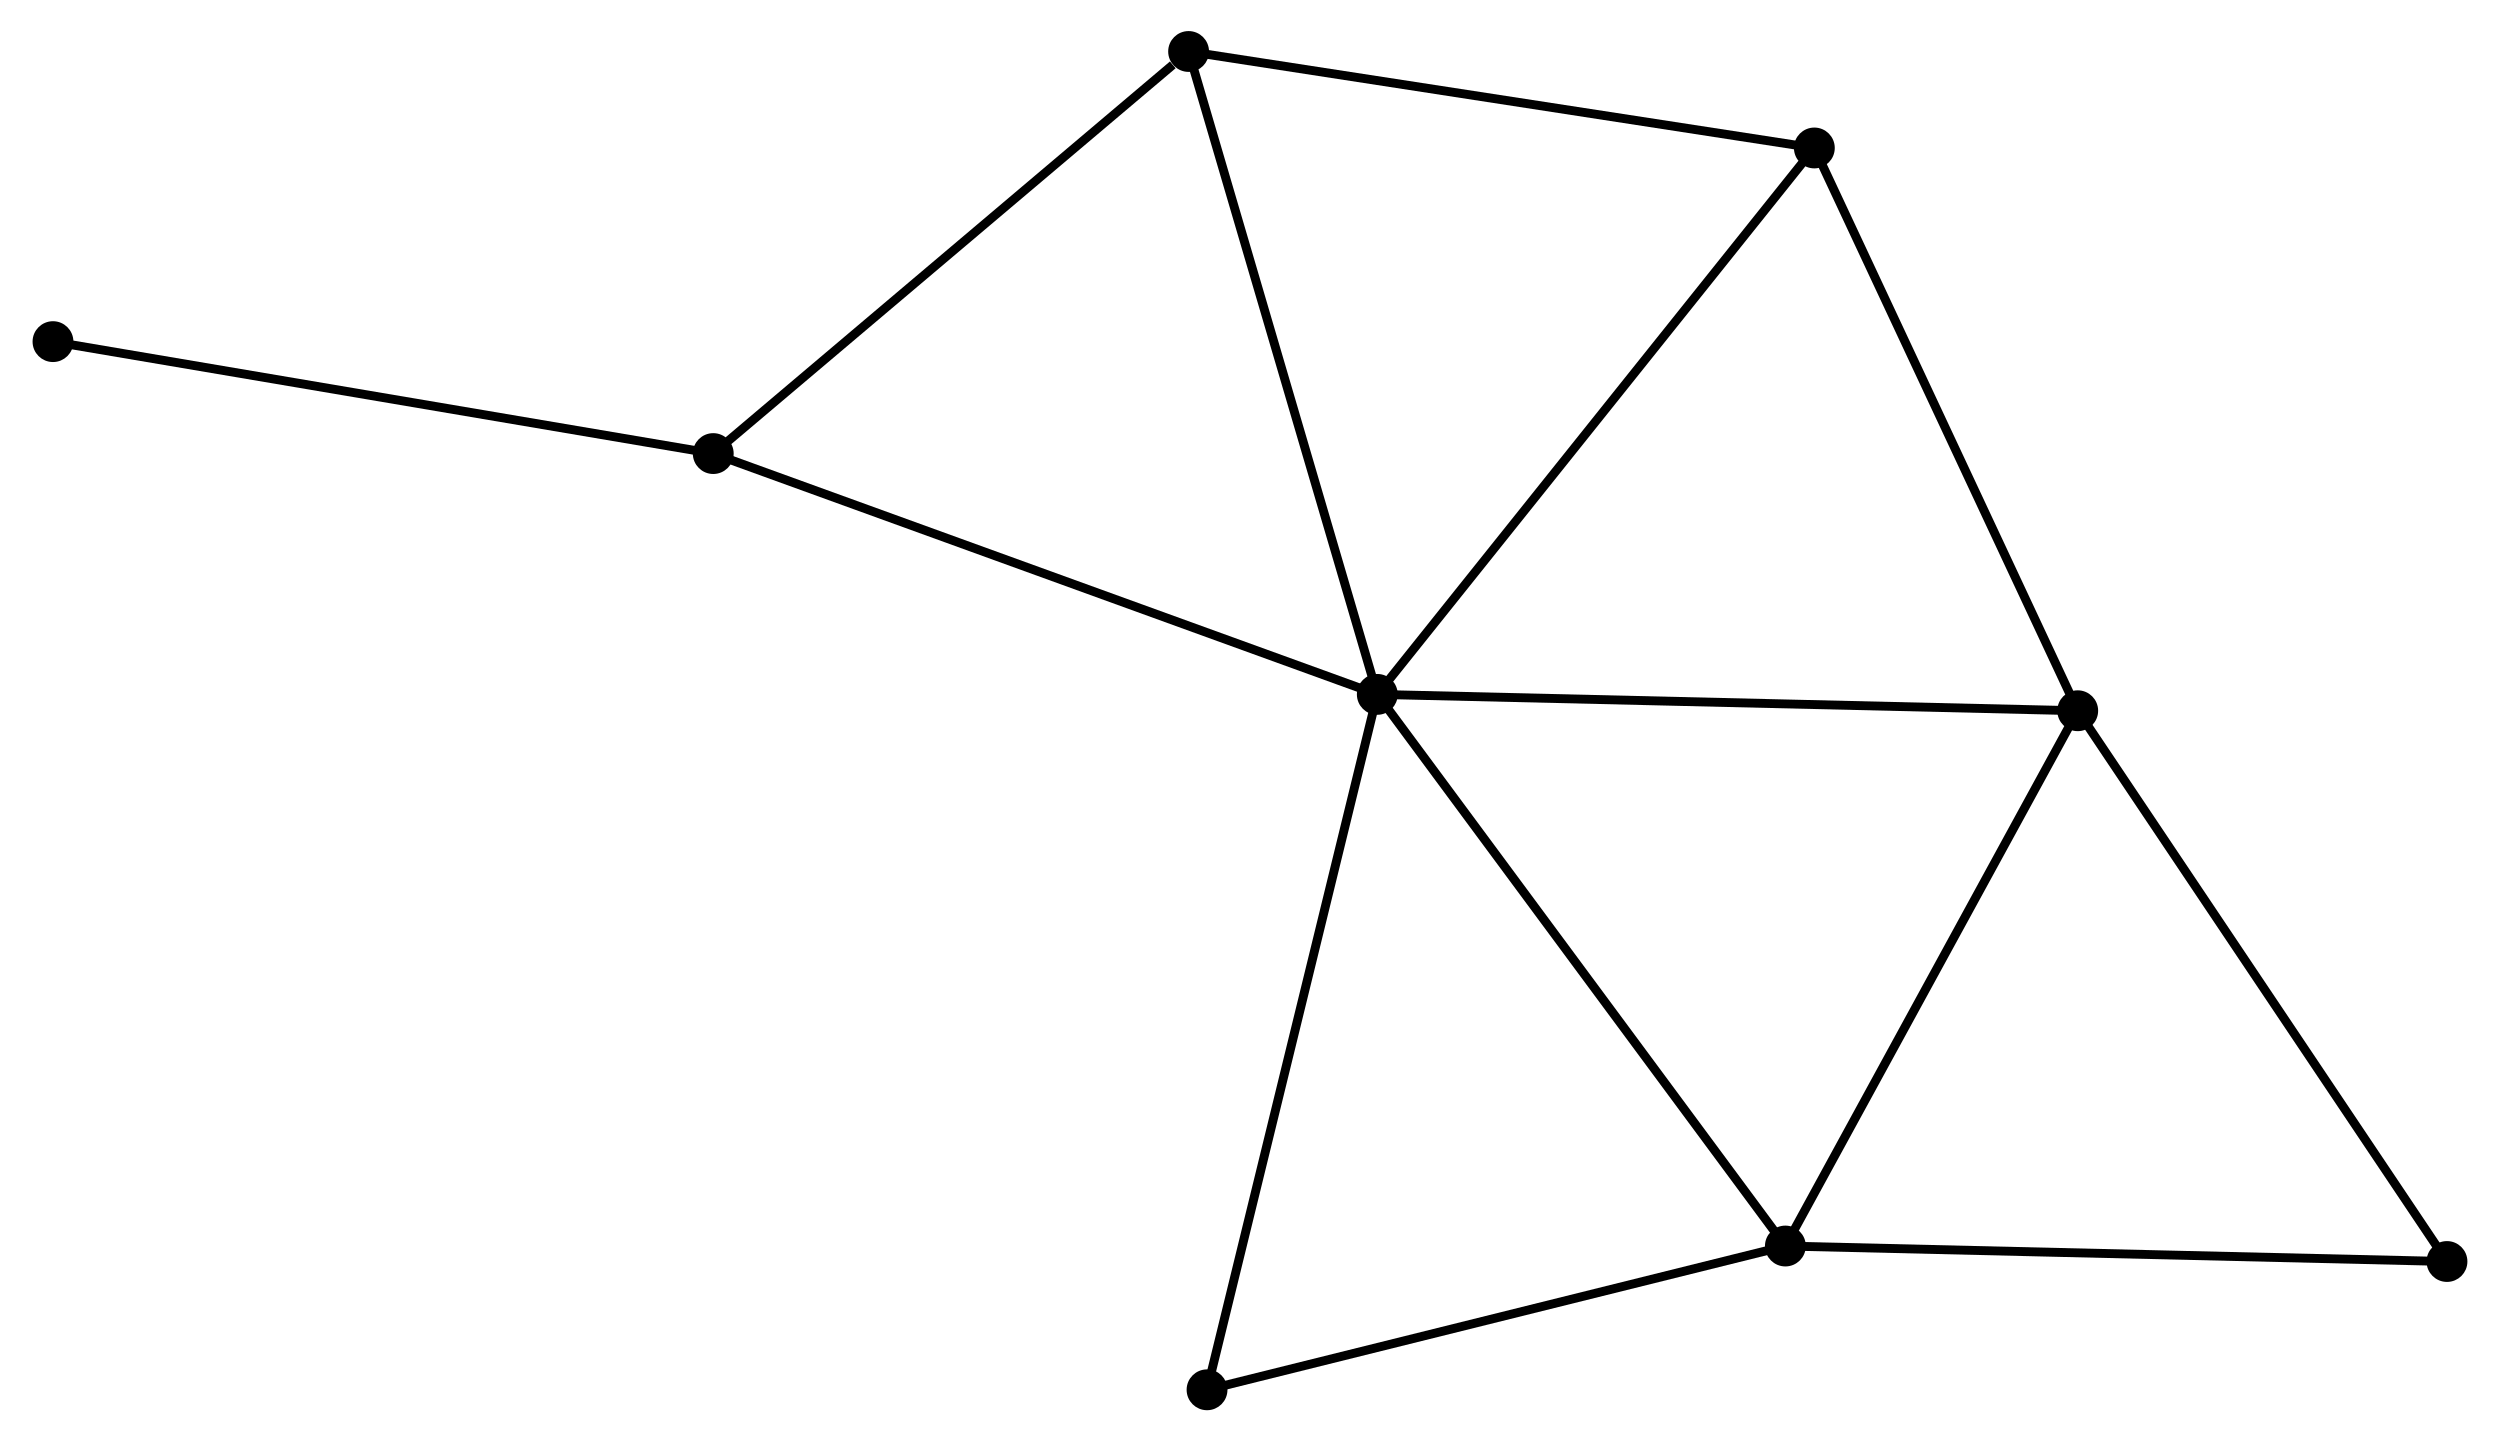<?xml version="1.0" encoding="UTF-8" standalone="no"?>
<!DOCTYPE svg PUBLIC "-//W3C//DTD SVG 1.1//EN"
 "http://www.w3.org/Graphics/SVG/1.1/DTD/svg11.dtd">
<!-- Generated by graphviz version 2.36.0 (20140111.2315)
 -->
<!-- Title: %3 Pages: 1 -->
<svg width="281pt" height="162pt"
 viewBox="0.00 0.00 281.27 162.35" xmlns="http://www.w3.org/2000/svg" xmlns:xlink="http://www.w3.org/1999/xlink">
<g id="graph0" class="graph" transform="scale(1 1) rotate(0) translate(4 158.351)">
<title>%3</title>
<!-- 0 -->
<g id="node1" class="node"><title>0</title>
<ellipse fill="black" stroke="black" cx="150.974" cy="-80.134" rx="1.8" ry="1.8"/>
</g>
<!-- 1 -->
<g id="node2" class="node"><title>1</title>
<ellipse fill="black" stroke="black" cx="229.872" cy="-78.291" rx="1.8" ry="1.8"/>
</g>
<!-- 0&#45;&#45;1 -->
<g id="edge1" class="edge"><title>0&#45;&#45;1</title>
<path fill="none" stroke="black" d="M152.924,-80.088C163.84,-79.833 217.253,-78.586 227.99,-78.335"/>
</g>
<!-- 2 -->
<g id="node3" class="node"><title>2</title>
<ellipse fill="black" stroke="black" cx="196.942" cy="-17.995" rx="1.8" ry="1.8"/>
</g>
<!-- 0&#45;&#45;2 -->
<g id="edge2" class="edge"><title>0&#45;&#45;2</title>
<path fill="none" stroke="black" d="M152.11,-78.598C158.414,-70.076 189.051,-28.663 195.677,-19.706"/>
</g>
<!-- 3 -->
<g id="node4" class="node"><title>3</title>
<ellipse fill="black" stroke="black" cx="129.719" cy="-152.551" rx="1.8" ry="1.8"/>
</g>
<!-- 0&#45;&#45;3 -->
<g id="edge3" class="edge"><title>0&#45;&#45;3</title>
<path fill="none" stroke="black" d="M150.448,-81.924C147.508,-91.943 133.118,-140.969 130.226,-150.824"/>
</g>
<!-- 4 -->
<g id="node5" class="node"><title>4</title>
<ellipse fill="black" stroke="black" cx="200.205" cy="-141.683" rx="1.8" ry="1.8"/>
</g>
<!-- 0&#45;&#45;4 -->
<g id="edge4" class="edge"><title>0&#45;&#45;4</title>
<path fill="none" stroke="black" d="M152.191,-81.655C158.943,-90.097 191.753,-131.117 198.85,-139.989"/>
</g>
<!-- 5 -->
<g id="node6" class="node"><title>5</title>
<ellipse fill="black" stroke="black" cx="76.174" cy="-107.259" rx="1.8" ry="1.8"/>
</g>
<!-- 0&#45;&#45;5 -->
<g id="edge5" class="edge"><title>0&#45;&#45;5</title>
<path fill="none" stroke="black" d="M149.125,-80.804C138.776,-84.557 88.138,-102.921 77.959,-106.612"/>
</g>
<!-- 6 -->
<g id="node7" class="node"><title>6</title>
<ellipse fill="black" stroke="black" cx="131.796" cy="-1.8" rx="1.8" ry="1.8"/>
</g>
<!-- 0&#45;&#45;6 -->
<g id="edge6" class="edge"><title>0&#45;&#45;6</title>
<path fill="none" stroke="black" d="M150.5,-78.198C147.846,-67.36 134.863,-14.329 132.253,-3.669"/>
</g>
<!-- 1&#45;&#45;2 -->
<g id="edge7" class="edge"><title>1&#45;&#45;2</title>
<path fill="none" stroke="black" d="M228.922,-76.552C224.113,-67.747 202.503,-28.178 197.834,-19.628"/>
</g>
<!-- 1&#45;&#45;4 -->
<g id="edge8" class="edge"><title>1&#45;&#45;4</title>
<path fill="none" stroke="black" d="M229.016,-80.12C224.684,-89.377 205.215,-130.978 201.008,-139.967"/>
</g>
<!-- 7 -->
<g id="node8" class="node"><title>7</title>
<ellipse fill="black" stroke="black" cx="271.466" cy="-16.251" rx="1.8" ry="1.8"/>
</g>
<!-- 1&#45;&#45;7 -->
<g id="edge9" class="edge"><title>1&#45;&#45;7</title>
<path fill="none" stroke="black" d="M230.9,-76.757C236.604,-68.249 264.325,-26.901 270.321,-17.959"/>
</g>
<!-- 2&#45;&#45;6 -->
<g id="edge10" class="edge"><title>2&#45;&#45;6</title>
<path fill="none" stroke="black" d="M195.063,-17.528C185.55,-15.163 142.798,-4.535 133.56,-2.238"/>
</g>
<!-- 2&#45;&#45;7 -->
<g id="edge11" class="edge"><title>2&#45;&#45;7</title>
<path fill="none" stroke="black" d="M198.785,-17.952C209.005,-17.713 258.672,-16.55 269.415,-16.299"/>
</g>
<!-- 3&#45;&#45;4 -->
<g id="edge12" class="edge"><title>3&#45;&#45;4</title>
<path fill="none" stroke="black" d="M131.752,-152.238C142.045,-150.651 188.301,-143.519 198.297,-141.978"/>
</g>
<!-- 3&#45;&#45;5 -->
<g id="edge13" class="edge"><title>3&#45;&#45;5</title>
<path fill="none" stroke="black" d="M127.937,-151.044C119.663,-144.045 85.068,-114.782 77.6,-108.465"/>
</g>
<!-- 8 -->
<g id="node9" class="node"><title>8</title>
<ellipse fill="black" stroke="black" cx="1.8" cy="-119.869" rx="1.8" ry="1.8"/>
</g>
<!-- 5&#45;&#45;8 -->
<g id="edge14" class="edge"><title>5&#45;&#45;8</title>
<path fill="none" stroke="black" d="M74.336,-107.571C64.135,-109.3 14.568,-117.704 3.847,-119.521"/>
</g>
</g>
</svg>
